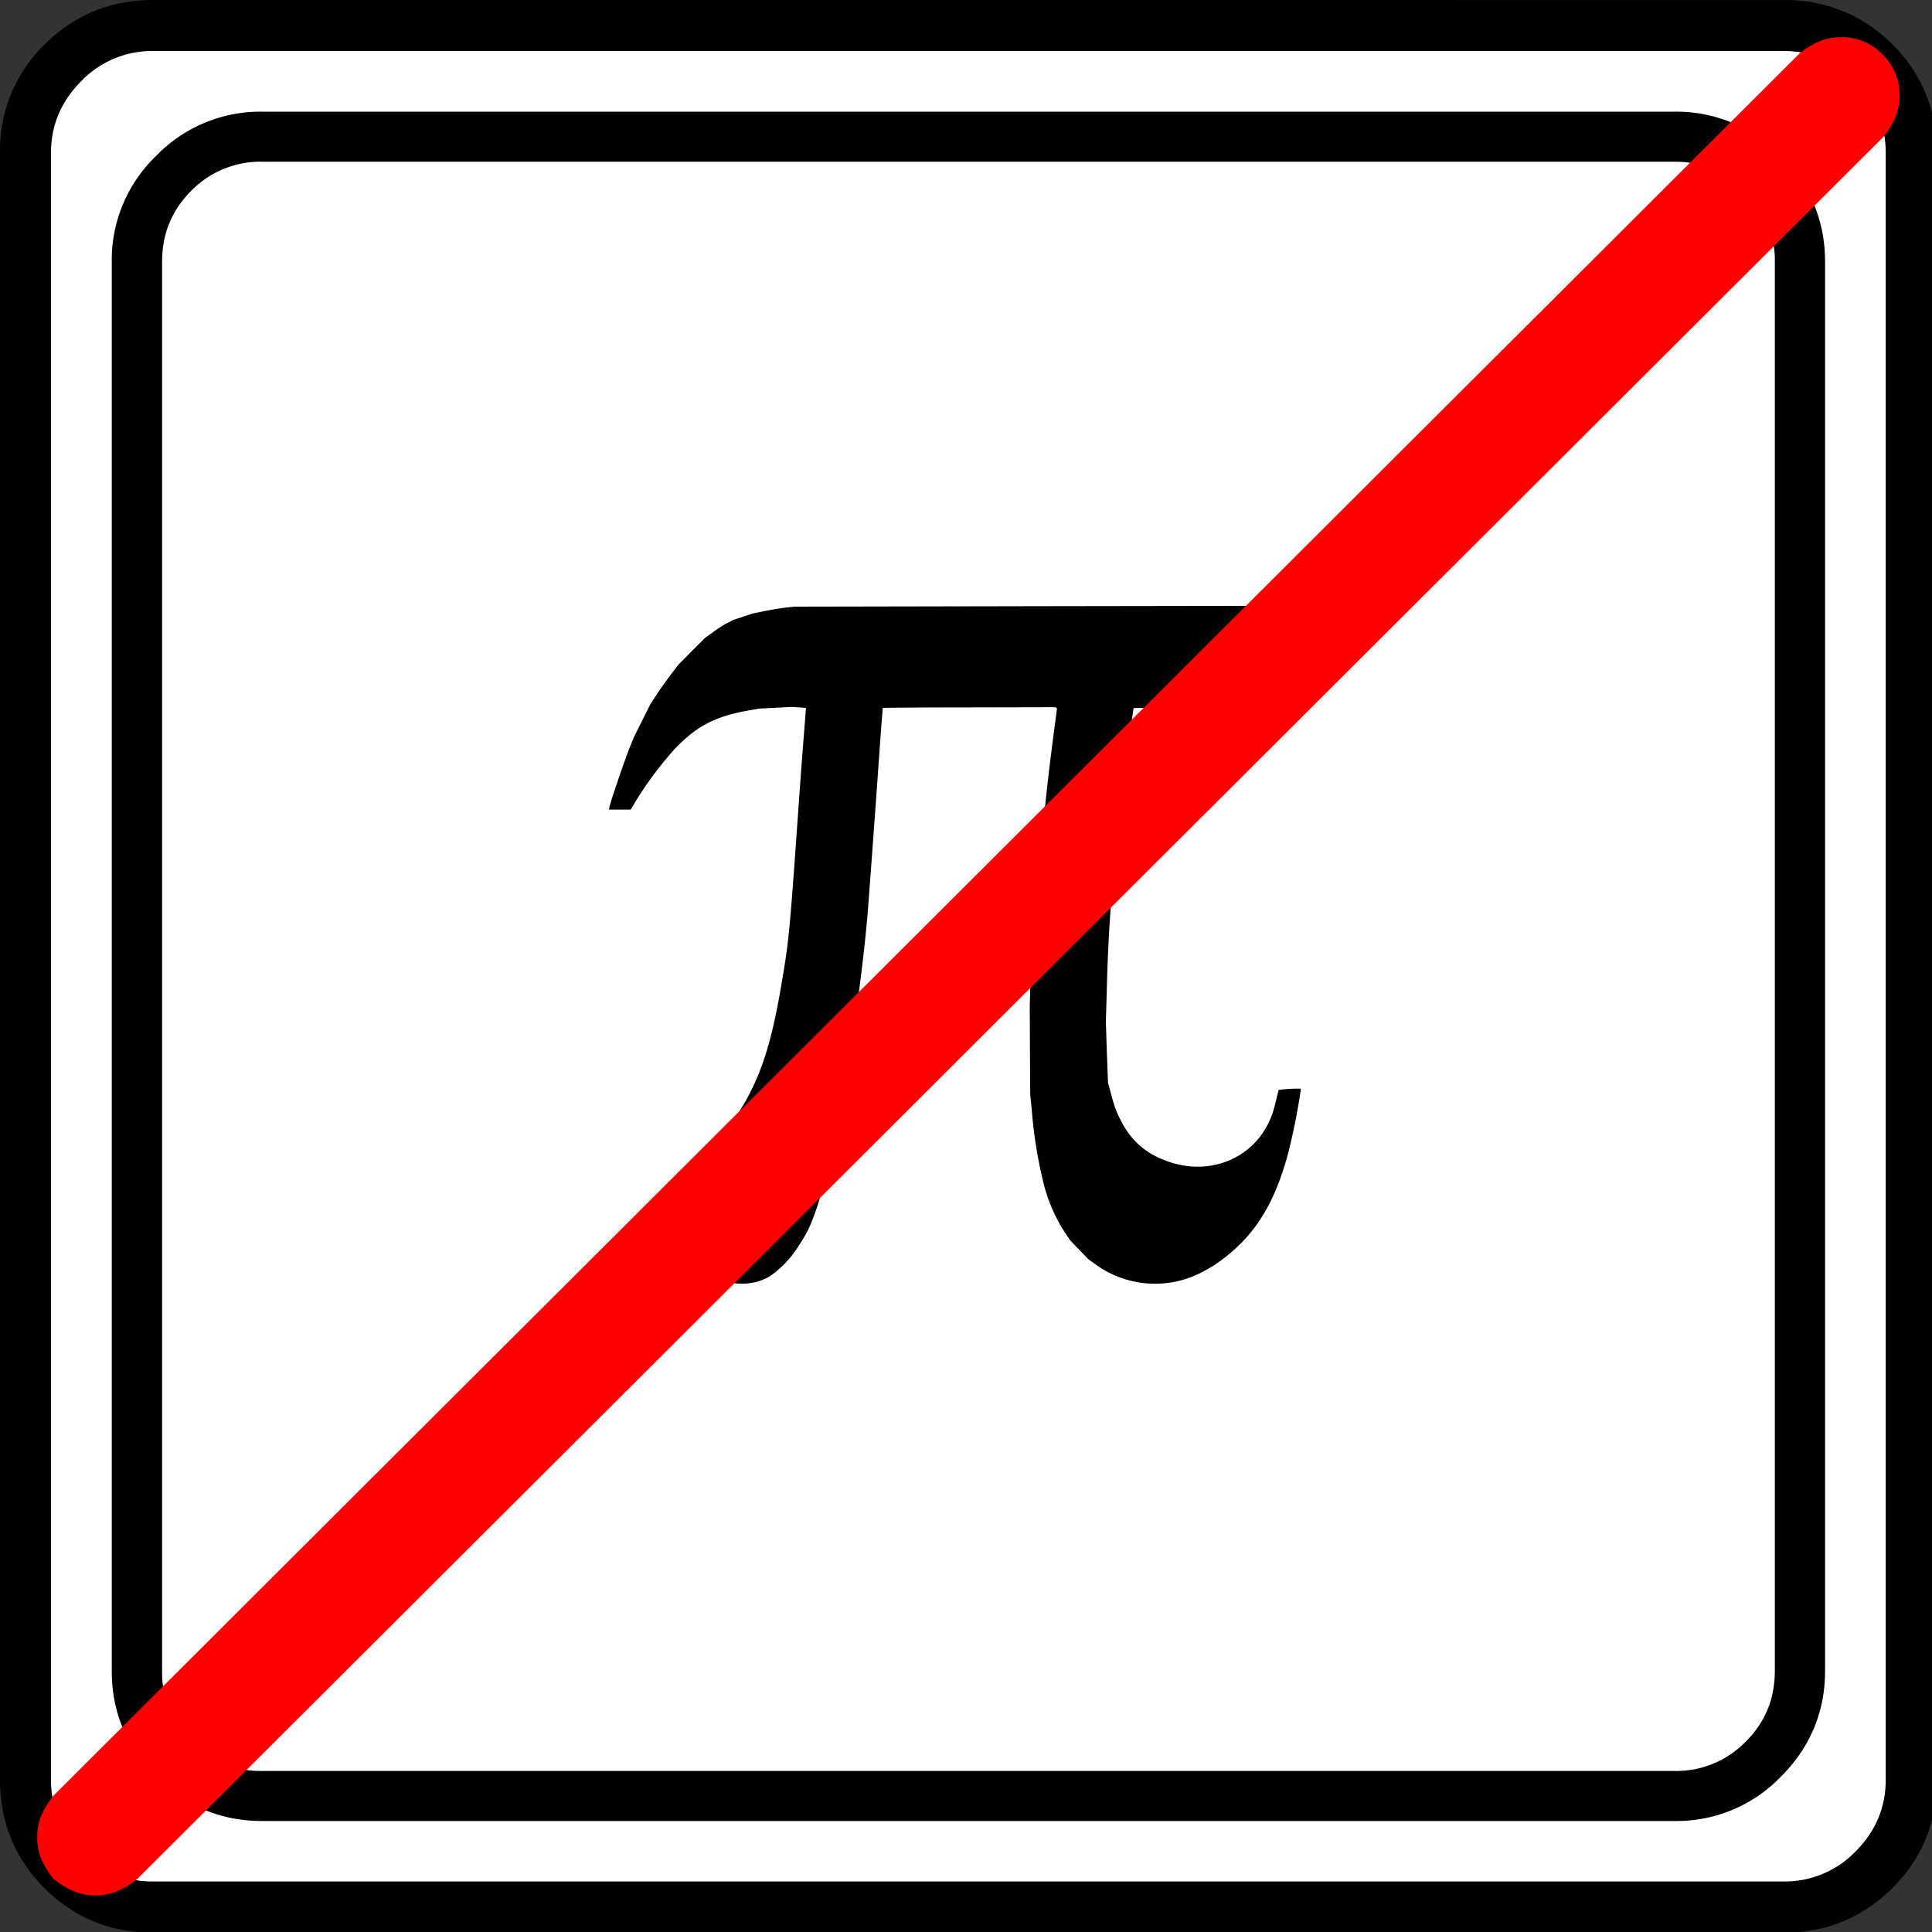 <svg
	xmlns="http://www.w3.org/2000/svg" width="20" height="20">
	<rect width="100%" height="100%" fill="#333333" stroke="none"/>
	<path fill="#fff" d="M2.013.296h16.196c.473 0 .88.17 1.218.507.34.339.51.744.51 1.216V18.18c0 .473-.17.878-.51 1.216a1.662 1.659 0 0 1-1.217.508H2.012a1.662 1.659 0 0 1-1.219-.507 1.662 1.659 0 0 1-.508-1.217V2.02c0-.473.17-.878.508-1.216A1.662 1.659 0 0 1 2.012.296" font-family="icomoon" font-size="22.677" font-weight="400"/>
	<path d="M2.715 1.156a1.5 1.5 0 0 0-1.099.458 1.498 1.495 0 0 0-.459 1.096v14.587c0 .427.153.791.46 1.096.306.306.671.458 1.098.458h14.62a1.5 1.5 0 0 0 1.1-.458c.304-.305.458-.67.458-1.096V2.71c0-.427-.154-.792-.459-1.096a1.498 1.495 0 0 0-1.1-.458Zm0 .518h14.62c.29 0 .533.1.735.302a1 .998 0 0 1 .303.734v14.587c0 .29-.1.532-.303.734a1 .997 0 0 1-.735.302H2.715a1 .998 0 0 1-.736-.302 1 .998 0 0 1-.301-.734V2.71c0-.29.1-.533.301-.734a1 .998 0 0 1 .736-.302Z" font-family="icomoon" font-size="17.008" font-weight="400"/>
	<path d="M1.586 0C1.142 0 .768.156.461.461A1.53 1.526 0 0 0 0 1.584v16.84c0 .442.154.816.461 1.123.307.305.68.46 1.125.46h16.878c.443 0 .818-.156 1.125-.461.307-.306.461-.678.461-1.123V1.583A1.53 1.53 0 0 0 19.59.46a1.53 1.526 0 0 0-1.126-.459Zm0 .528h16.878c.288 0 .535.104.744.312.209.21.313.456.313.743v16.841c0 .286-.104.534-.313.743a1.016 1.014 0 0 1-.744.31H1.586a1.016 1.014 0 0 1-.744-.31 1.017 1.015 0 0 1-.314-.743V1.582c0-.286.105-.534.314-.743a1.017 1.015 0 0 1 .744-.311Z" font-family="icomoon" font-size="19.843" font-weight="400"/>
	<path d="M7.578 13.283a.804.802 0 0 1-.234-.088.594.592 0 0 1-.296-.47l-.006-.05.01-.086a.827.825 0 0 1 .077-.278c.045-.096.104-.189.266-.42a5.9 5.9 0 0 0 .323-.491c.18-.326.279-.651.379-1.255.071-.422.077-.481.18-1.944a73.787 73.623 0 0 1 .06-.783l.006-.09-.076-.005-.076-.005-.164.009-.165.008-.114.02c-.345.06-.543.164-.77.406a3.663 3.654 0 0 0-.413.56l-.036.06h-.225l.006-.032c.013-.058.148-.456.2-.588l.052-.13.085-.17.084-.169.076-.116c.042-.064.11-.157.148-.207l.072-.093.135-.136.137-.137.078-.056c.042-.032.108-.074.145-.094l.07-.036.1-.033.1-.033.122-.025c.067-.013.163-.03.213-.035l.093-.011 2.628-.005 2.63-.004v1.051l-.87.002c-.479 0-.872.005-.873.006a32.148 32.148 0 0 0-.176 1.388 18.03 18.03 0 0 0-.1 1.47l-.011.392.01.313.012.315.03.11c.033.132.062.207.117.309.1.183.238.305.431.38.494.202 1.023-.044 1.148-.562l.034-.136.006-.026.059-.007c.033-.003.085-.006.115-.006h.056l-.004.035c-.03.212-.09.498-.14.68-.109.385-.25.65-.462.872a1.84 1.836 0 0 1-.296.244 2.323 2.323 0 0 1-.14.078 1.043 1.04 0 0 1-1.081-.089l-.077-.055-.095-.098-.093-.098-.055-.081a1.704 1.7 0 0 1-.23-.55 4.719 4.708 0 0 1-.112-.716l-.016-.16-.003-.459-.002-.459.008-.271.008-.27.031-.345c.085-.968.137-1.46.21-2.003l.025-.19-.007-.007-.006-.007-.894.002c-.491 0-.894.004-.895.005-.003.002-.015.155-.053.696a299.45 299.45 0 0 1-.101 1.379c-.04.513-.156 1.386-.267 1.992-.117.642-.245 1.12-.36 1.349a2 1.995 0 0 1-.095.159 1.06 1.058 0 0 1-.295.309.65.648 0 0 1-.11.05.598.597 0 0 1-.279.018z"/>
	<path fill="red" d="M.988 19.621a.563.561 0 0 1-.235-.048.937.935 0 0 1-.198-.122.933.931 0 0 1-.123-.197.563.561 0 0 1-.047-.234c0-.09.016-.167.047-.235a.938.936 0 0 1 .123-.198L18.629.553a.936.934 0 0 1 .198-.122.563.561 0 0 1 .235-.046.58.578 0 0 1 .424.177.58.578 0 0 1 .178.423.563.563 0 0 1-.046.235.938.936 0 0 1-.122.198L1.42 19.452a.933.931 0 0 1-.198.122.563.561 0 0 1-.234.047" font-family="icomoon" font-size="18.709" font-weight="400"/>
</svg>